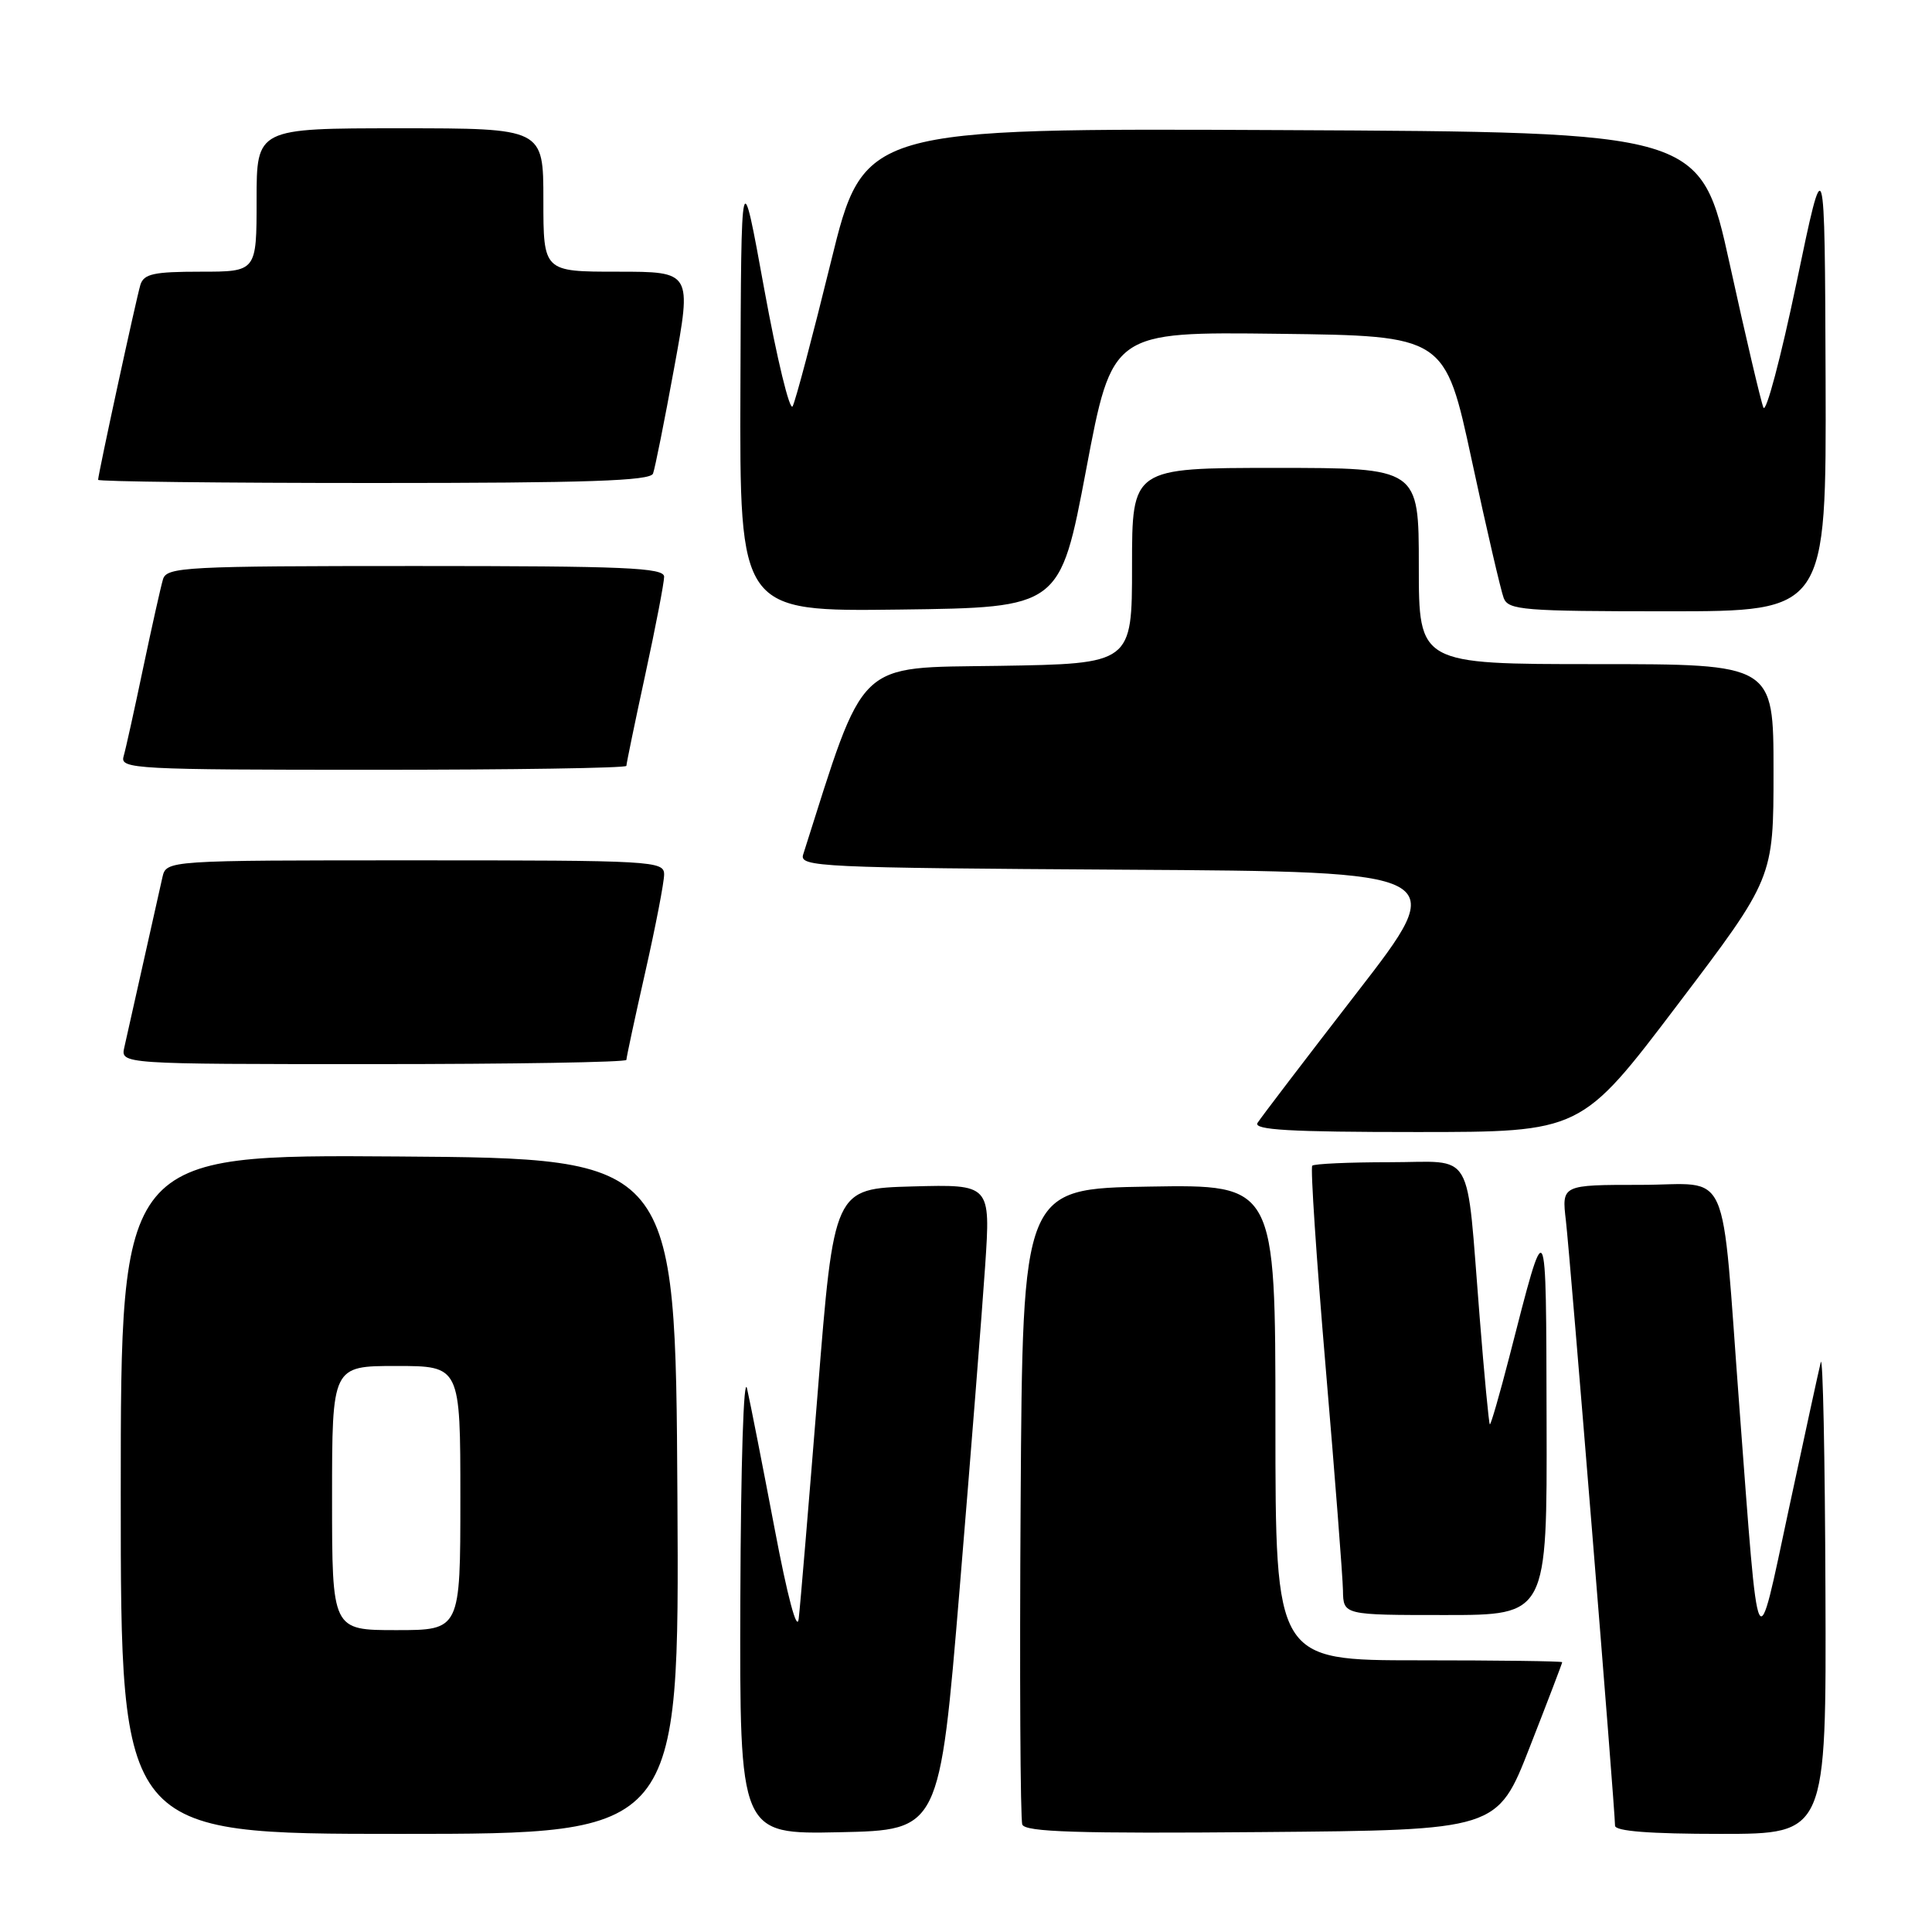 <?xml version="1.0" encoding="UTF-8" standalone="no"?>
<!DOCTYPE svg PUBLIC "-//W3C//DTD SVG 1.1//EN" "http://www.w3.org/Graphics/SVG/1.1/DTD/svg11.dtd" >
<svg xmlns="http://www.w3.org/2000/svg" xmlns:xlink="http://www.w3.org/1999/xlink" version="1.1" viewBox="0 0 256 256">
 <g >
 <path fill="currentColor"
d=" M 89.76 198.25 C 89.50 153.50 89.50 153.50 52.75 153.24 C 16.00 152.98 16.00 152.98 16.00 197.99 C 16.00 243.00 16.00 243.00 53.01 243.00 C 90.02 243.00 90.02 243.00 89.76 198.25 Z  M 127.16 210.50 C 128.62 192.90 130.14 173.65 130.54 167.71 C 131.26 156.93 131.26 156.93 120.88 157.21 C 110.50 157.50 110.50 157.50 108.35 184.50 C 107.16 199.35 106.03 212.85 105.83 214.50 C 105.61 216.32 104.35 211.60 102.63 202.50 C 101.06 194.25 99.43 185.93 98.99 184.00 C 98.54 182.00 98.16 193.91 98.10 211.78 C 98.00 243.06 98.00 243.06 111.25 242.78 C 124.50 242.50 124.50 242.50 127.16 210.50 Z  M 202.70 231.50 C 205.07 225.45 207.00 220.39 207.00 220.25 C 207.00 220.11 198.45 220.00 188.00 220.00 C 169.00 220.00 169.00 220.00 169.00 188.48 C 169.00 156.95 169.00 156.95 152.25 157.23 C 135.50 157.50 135.50 157.50 135.24 199.00 C 135.09 221.82 135.20 241.07 135.46 241.76 C 135.84 242.75 142.73 242.97 167.18 242.76 C 198.41 242.50 198.41 242.50 202.70 231.50 Z  M 241.88 210.75 C 241.82 193.01 241.54 179.40 241.26 180.50 C 240.99 181.60 239.08 190.38 237.02 200.00 C 232.67 220.34 233.10 221.23 230.48 186.50 C 228.00 153.58 229.52 157.00 217.37 157.00 C 206.93 157.00 206.93 157.00 207.49 161.75 C 208.04 166.42 214.00 239.78 214.00 241.91 C 214.00 242.64 218.58 243.00 228.00 243.00 C 242.00 243.00 242.00 243.00 241.88 210.75 Z  M 204.93 188.25 C 204.86 160.07 205.00 160.30 200.01 179.73 C 198.70 184.81 197.53 188.86 197.41 188.73 C 197.28 188.61 196.67 182.20 196.06 174.50 C 194.23 151.75 195.54 154.00 184.12 154.00 C 178.74 154.00 174.13 154.21 173.88 154.46 C 173.63 154.71 174.43 166.75 175.66 181.21 C 176.89 195.67 177.92 208.96 177.95 210.75 C 178.00 214.00 178.00 214.00 191.50 214.00 C 205.00 214.00 205.00 214.00 204.93 188.25 Z  M 222.25 133.18 C 235.00 116.37 235.00 116.37 235.00 102.18 C 235.00 88.00 235.00 88.00 211.50 88.00 C 188.00 88.00 188.00 88.00 188.00 75.00 C 188.00 62.00 188.00 62.00 169.00 62.00 C 150.00 62.00 150.00 62.00 150.00 74.98 C 150.00 87.95 150.00 87.95 132.34 88.23 C 113.23 88.52 114.74 87.07 106.42 113.24 C 105.91 114.87 108.55 114.99 149.04 115.24 C 192.21 115.50 192.21 115.50 179.79 131.54 C 172.96 140.37 167.04 148.13 166.63 148.79 C 166.05 149.72 170.92 150.00 187.69 150.00 C 209.50 150.00 209.50 150.00 222.25 133.18 Z  M 83.00 140.44 C 83.00 140.13 84.12 134.90 85.50 128.81 C 86.88 122.71 88.00 116.89 88.00 115.87 C 88.00 114.08 86.54 114.00 55.02 114.00 C 22.04 114.00 22.04 114.00 21.52 116.25 C 21.24 117.49 20.10 122.55 19.00 127.50 C 17.90 132.45 16.76 137.51 16.48 138.75 C 15.96 141.00 15.96 141.00 49.48 141.00 C 67.92 141.00 83.00 140.75 83.00 140.44 Z  M 83.00 101.48 C 83.00 101.20 84.12 95.76 85.50 89.40 C 86.88 83.04 88.00 77.20 88.00 76.42 C 88.00 75.22 82.85 75.00 55.07 75.00 C 24.57 75.00 22.10 75.13 21.60 76.75 C 21.31 77.71 20.13 83.00 18.97 88.50 C 17.82 94.00 16.65 99.29 16.37 100.25 C 15.90 101.89 17.94 102.00 49.43 102.00 C 67.89 102.00 83.00 101.77 83.00 101.48 Z  M 143.92 62.23 C 147.37 43.96 147.37 43.96 169.42 44.23 C 191.47 44.50 191.47 44.50 195.02 61.00 C 196.97 70.08 198.88 78.29 199.25 79.25 C 199.87 80.84 201.87 81.00 220.97 81.00 C 242.00 81.00 242.00 81.00 241.90 50.25 C 241.79 19.50 241.79 19.50 238.04 37.50 C 235.97 47.40 234.00 54.83 233.66 54.00 C 233.32 53.17 231.31 44.62 229.20 35.00 C 225.35 17.50 225.35 17.50 169.90 17.24 C 114.45 16.98 114.45 16.98 110.09 34.74 C 107.69 44.51 105.42 53.10 105.03 53.83 C 104.65 54.56 102.96 47.58 101.27 38.33 C 98.21 21.50 98.21 21.50 98.11 51.27 C 98.00 81.04 98.00 81.04 119.23 80.77 C 140.46 80.50 140.46 80.50 143.92 62.23 Z  M 86.53 62.75 C 86.79 62.06 88.05 55.76 89.33 48.75 C 91.67 36.00 91.67 36.00 81.83 36.00 C 72.00 36.00 72.00 36.00 72.00 26.50 C 72.00 17.00 72.00 17.00 53.00 17.00 C 34.00 17.00 34.00 17.00 34.00 26.50 C 34.00 36.00 34.00 36.00 26.57 36.00 C 20.36 36.00 19.05 36.29 18.60 37.75 C 18.05 39.58 13.00 62.85 13.00 63.58 C 13.00 63.81 29.44 64.00 49.53 64.00 C 77.84 64.00 86.17 63.72 86.53 62.75 Z  M 44.00 198.50 C 44.00 181.00 44.00 181.00 52.50 181.00 C 61.00 181.00 61.00 181.00 61.00 198.50 C 61.00 216.00 61.00 216.00 52.50 216.00 C 44.00 216.00 44.00 216.00 44.00 198.50 Z "/>
</g>
</svg>
